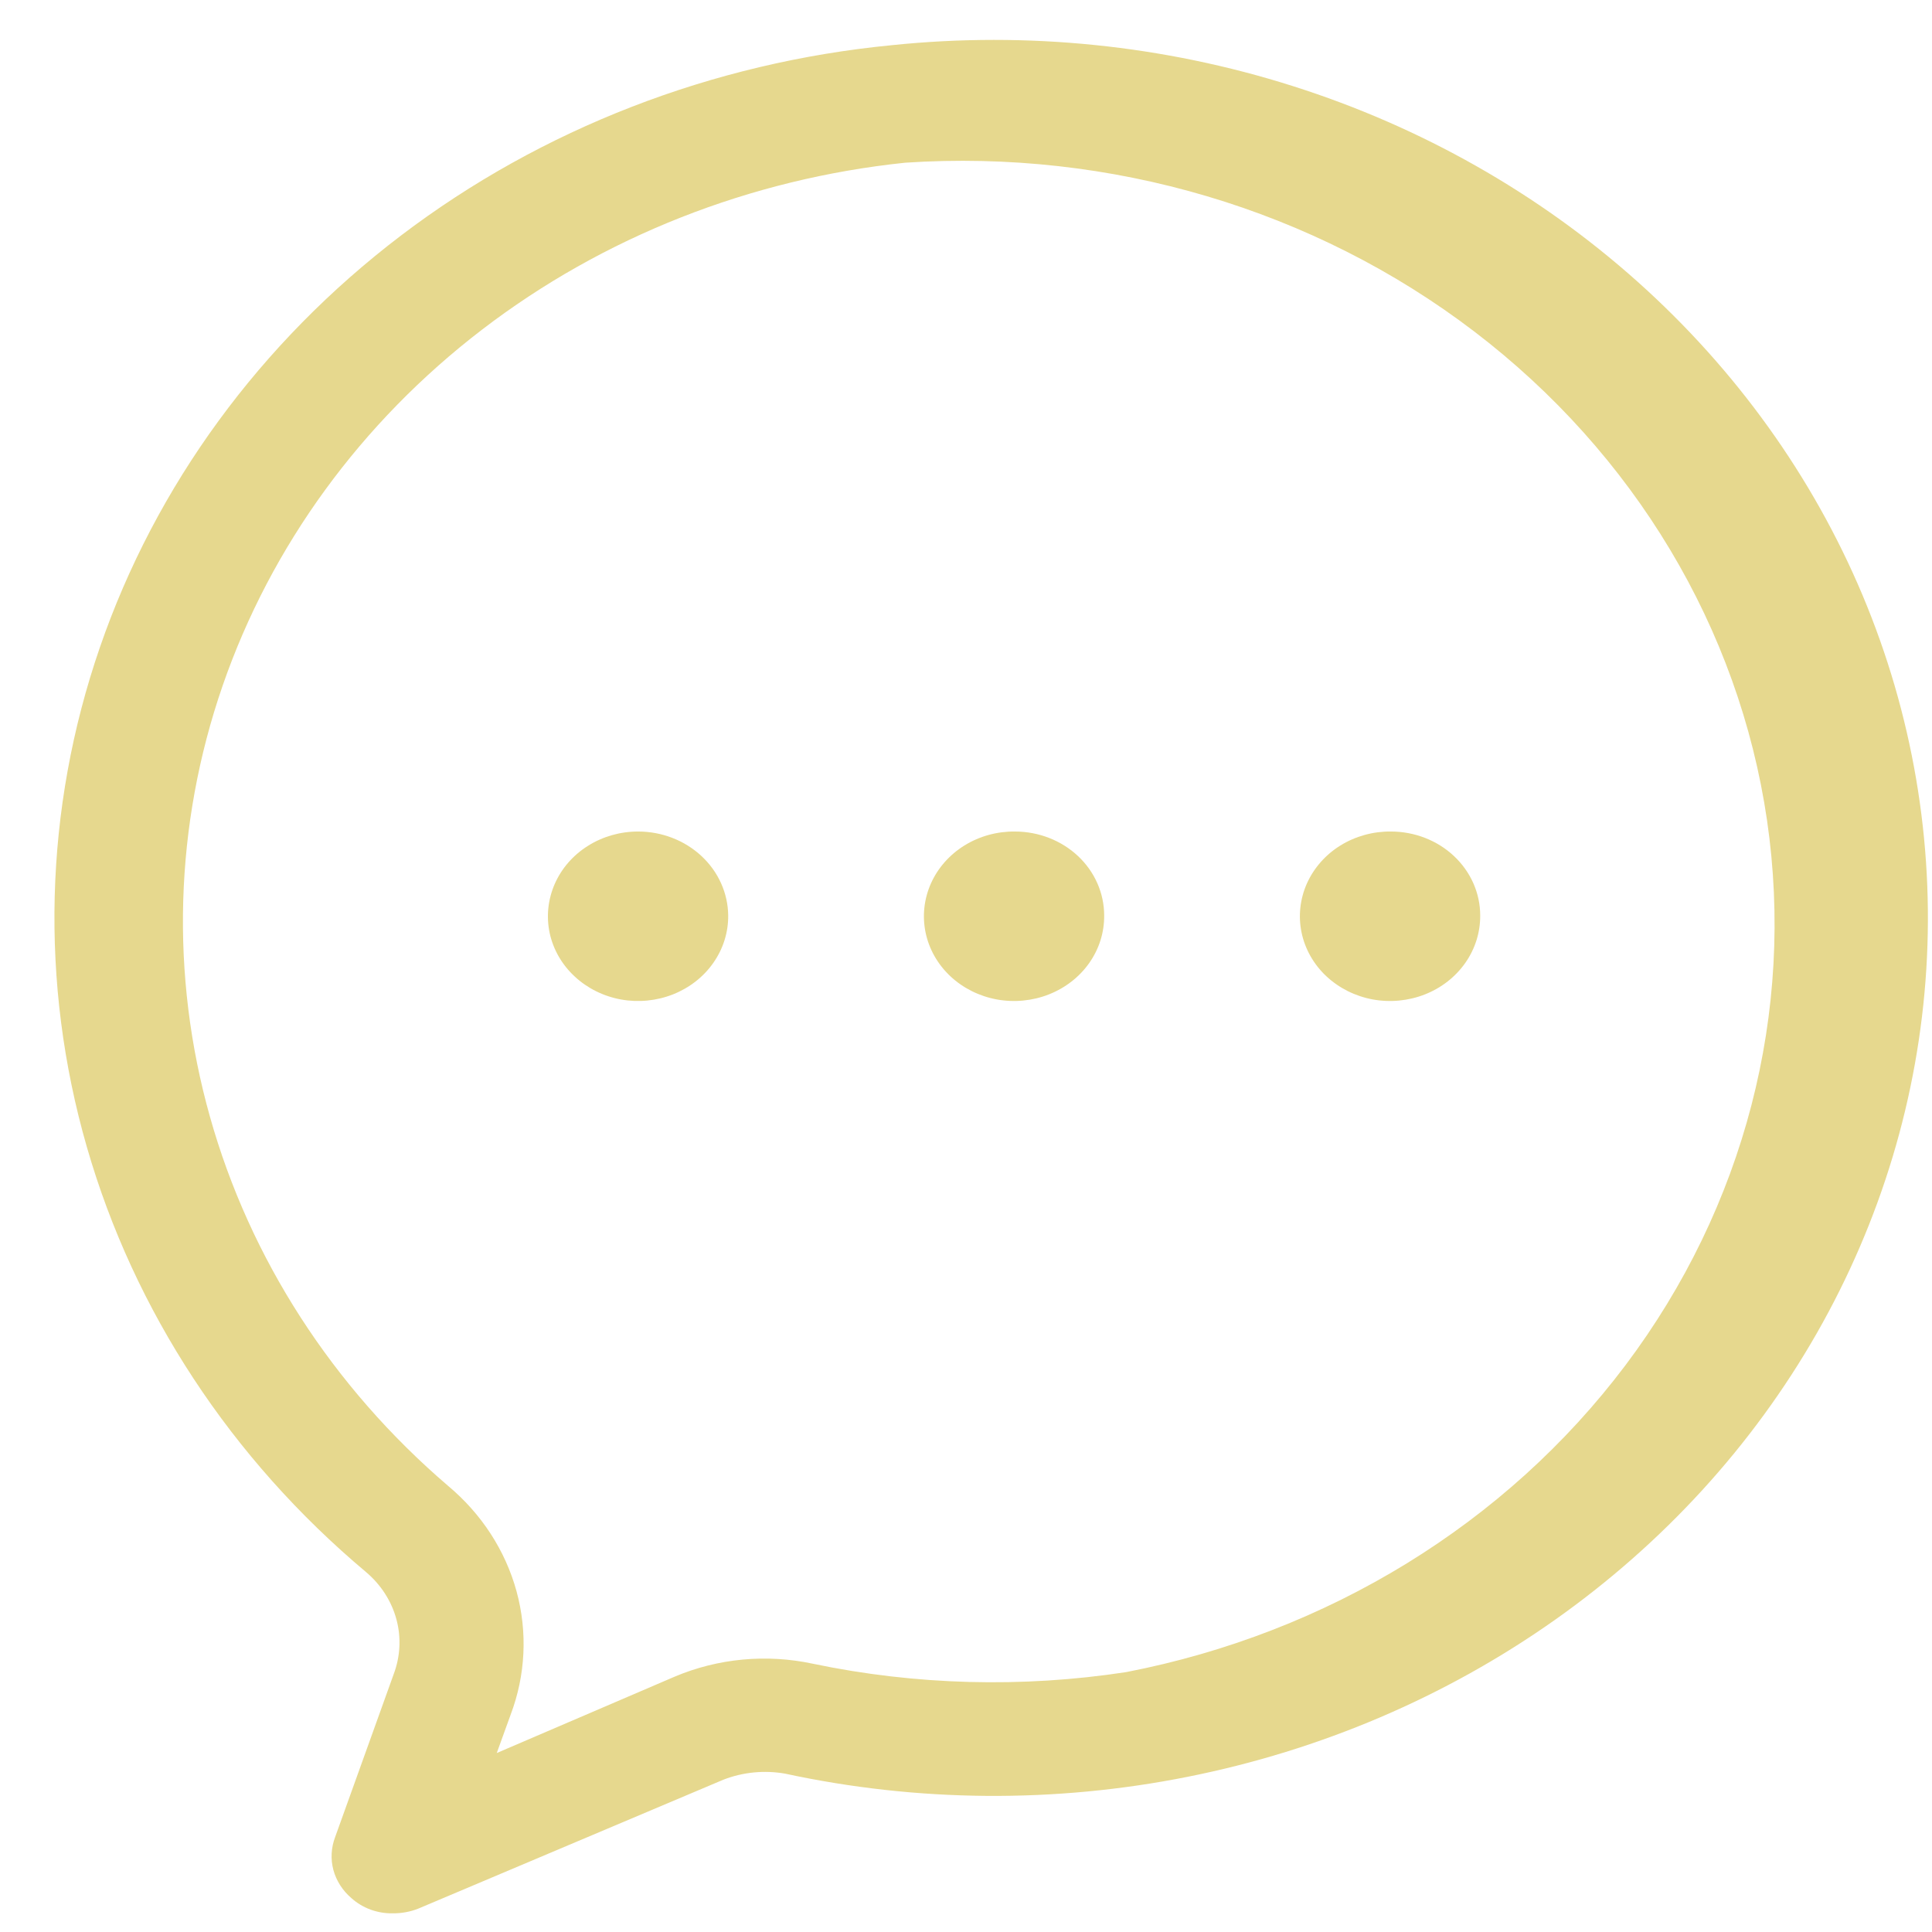<svg width="33" height="33" viewBox="0 0 33 33" fill="none" xmlns="http://www.w3.org/2000/svg">
<path d="M6.709 32.681C6.446 32.686 6.192 32.592 6.002 32.421C5.851 32.292 5.744 32.124 5.694 31.939C5.645 31.753 5.656 31.558 5.725 31.377L6.723 28.6C6.838 28.297 6.855 27.97 6.771 27.659C6.687 27.347 6.506 27.067 6.252 26.852C3.947 24.917 2.29 22.394 1.483 19.59C0.676 16.786 0.753 13.822 1.706 11.058C2.658 8.294 4.445 5.851 6.848 4.024C9.251 2.198 12.166 1.068 15.24 0.771V0.771C17.546 0.533 19.879 0.771 22.078 1.469C24.276 2.166 26.285 3.305 27.967 4.808C29.648 6.31 30.961 8.139 31.814 10.167C32.666 12.195 33.038 14.374 32.903 16.551C32.768 18.729 32.129 20.852 31.032 22.773C29.934 24.695 28.404 26.368 26.549 27.676C24.693 28.985 22.556 29.897 20.286 30.349C18.017 30.802 15.67 30.783 13.409 30.295C13.055 30.233 12.688 30.269 12.355 30.399L7.139 32.603C7.003 32.656 6.857 32.682 6.709 32.681V32.681ZM15.462 2.779C12.811 3.056 10.301 4.046 8.233 5.631C6.166 7.215 4.628 9.326 3.803 11.711C2.979 14.096 2.904 16.654 3.587 19.078C4.269 21.502 5.681 23.69 7.653 25.379C8.225 25.857 8.632 26.484 8.823 27.181C9.013 27.878 8.978 28.613 8.721 29.291L8.485 29.943L11.523 28.639C12.262 28.326 13.09 28.248 13.881 28.417C15.64 28.785 17.457 28.833 19.235 28.561C22.683 27.894 25.732 26.02 27.765 23.318C29.797 20.616 30.661 17.288 30.182 14.01C29.702 10.732 27.914 7.747 25.181 5.662C22.448 3.576 18.973 2.546 15.462 2.779Z" fill="#E6D88E"/>
<path d="M12.438 15.637C12.441 15.924 12.353 16.205 12.185 16.445C12.018 16.685 11.778 16.872 11.497 16.984C11.216 17.095 10.906 17.126 10.607 17.072C10.307 17.017 10.031 16.88 9.815 16.678C9.598 16.477 9.45 16.219 9.389 15.938C9.329 15.656 9.359 15.365 9.475 15.099C9.591 14.834 9.788 14.607 10.042 14.448C10.295 14.288 10.593 14.203 10.899 14.203C11.305 14.203 11.694 14.354 11.982 14.622C12.271 14.891 12.434 15.256 12.438 15.637Z" fill="#E6D88E"/>
<path d="M18.86 15.637C18.863 15.925 18.775 16.206 18.607 16.446C18.439 16.686 18.198 16.874 17.916 16.985C17.635 17.096 17.324 17.126 17.024 17.071C16.724 17.015 16.448 16.877 16.232 16.674C16.016 16.471 15.869 16.212 15.81 15.93C15.751 15.648 15.783 15.355 15.901 15.09C16.019 14.825 16.219 14.599 16.474 14.441C16.729 14.283 17.029 14.2 17.335 14.203C17.739 14.203 18.128 14.354 18.414 14.623C18.7 14.892 18.86 15.257 18.86 15.637V15.637Z" fill="#E6D88E"/>
<path d="M25.283 15.637C25.285 15.925 25.197 16.206 25.029 16.446C24.861 16.686 24.621 16.874 24.339 16.985C24.057 17.096 23.746 17.126 23.446 17.071C23.146 17.015 22.871 16.877 22.654 16.674C22.438 16.471 22.291 16.212 22.232 15.93C22.173 15.648 22.205 15.355 22.323 15.09C22.442 14.825 22.641 14.599 22.896 14.441C23.152 14.283 23.451 14.2 23.757 14.203C24.162 14.203 24.55 14.354 24.836 14.623C25.122 14.892 25.283 15.257 25.283 15.637V15.637Z" fill="#E6D88E"/>
</svg>
